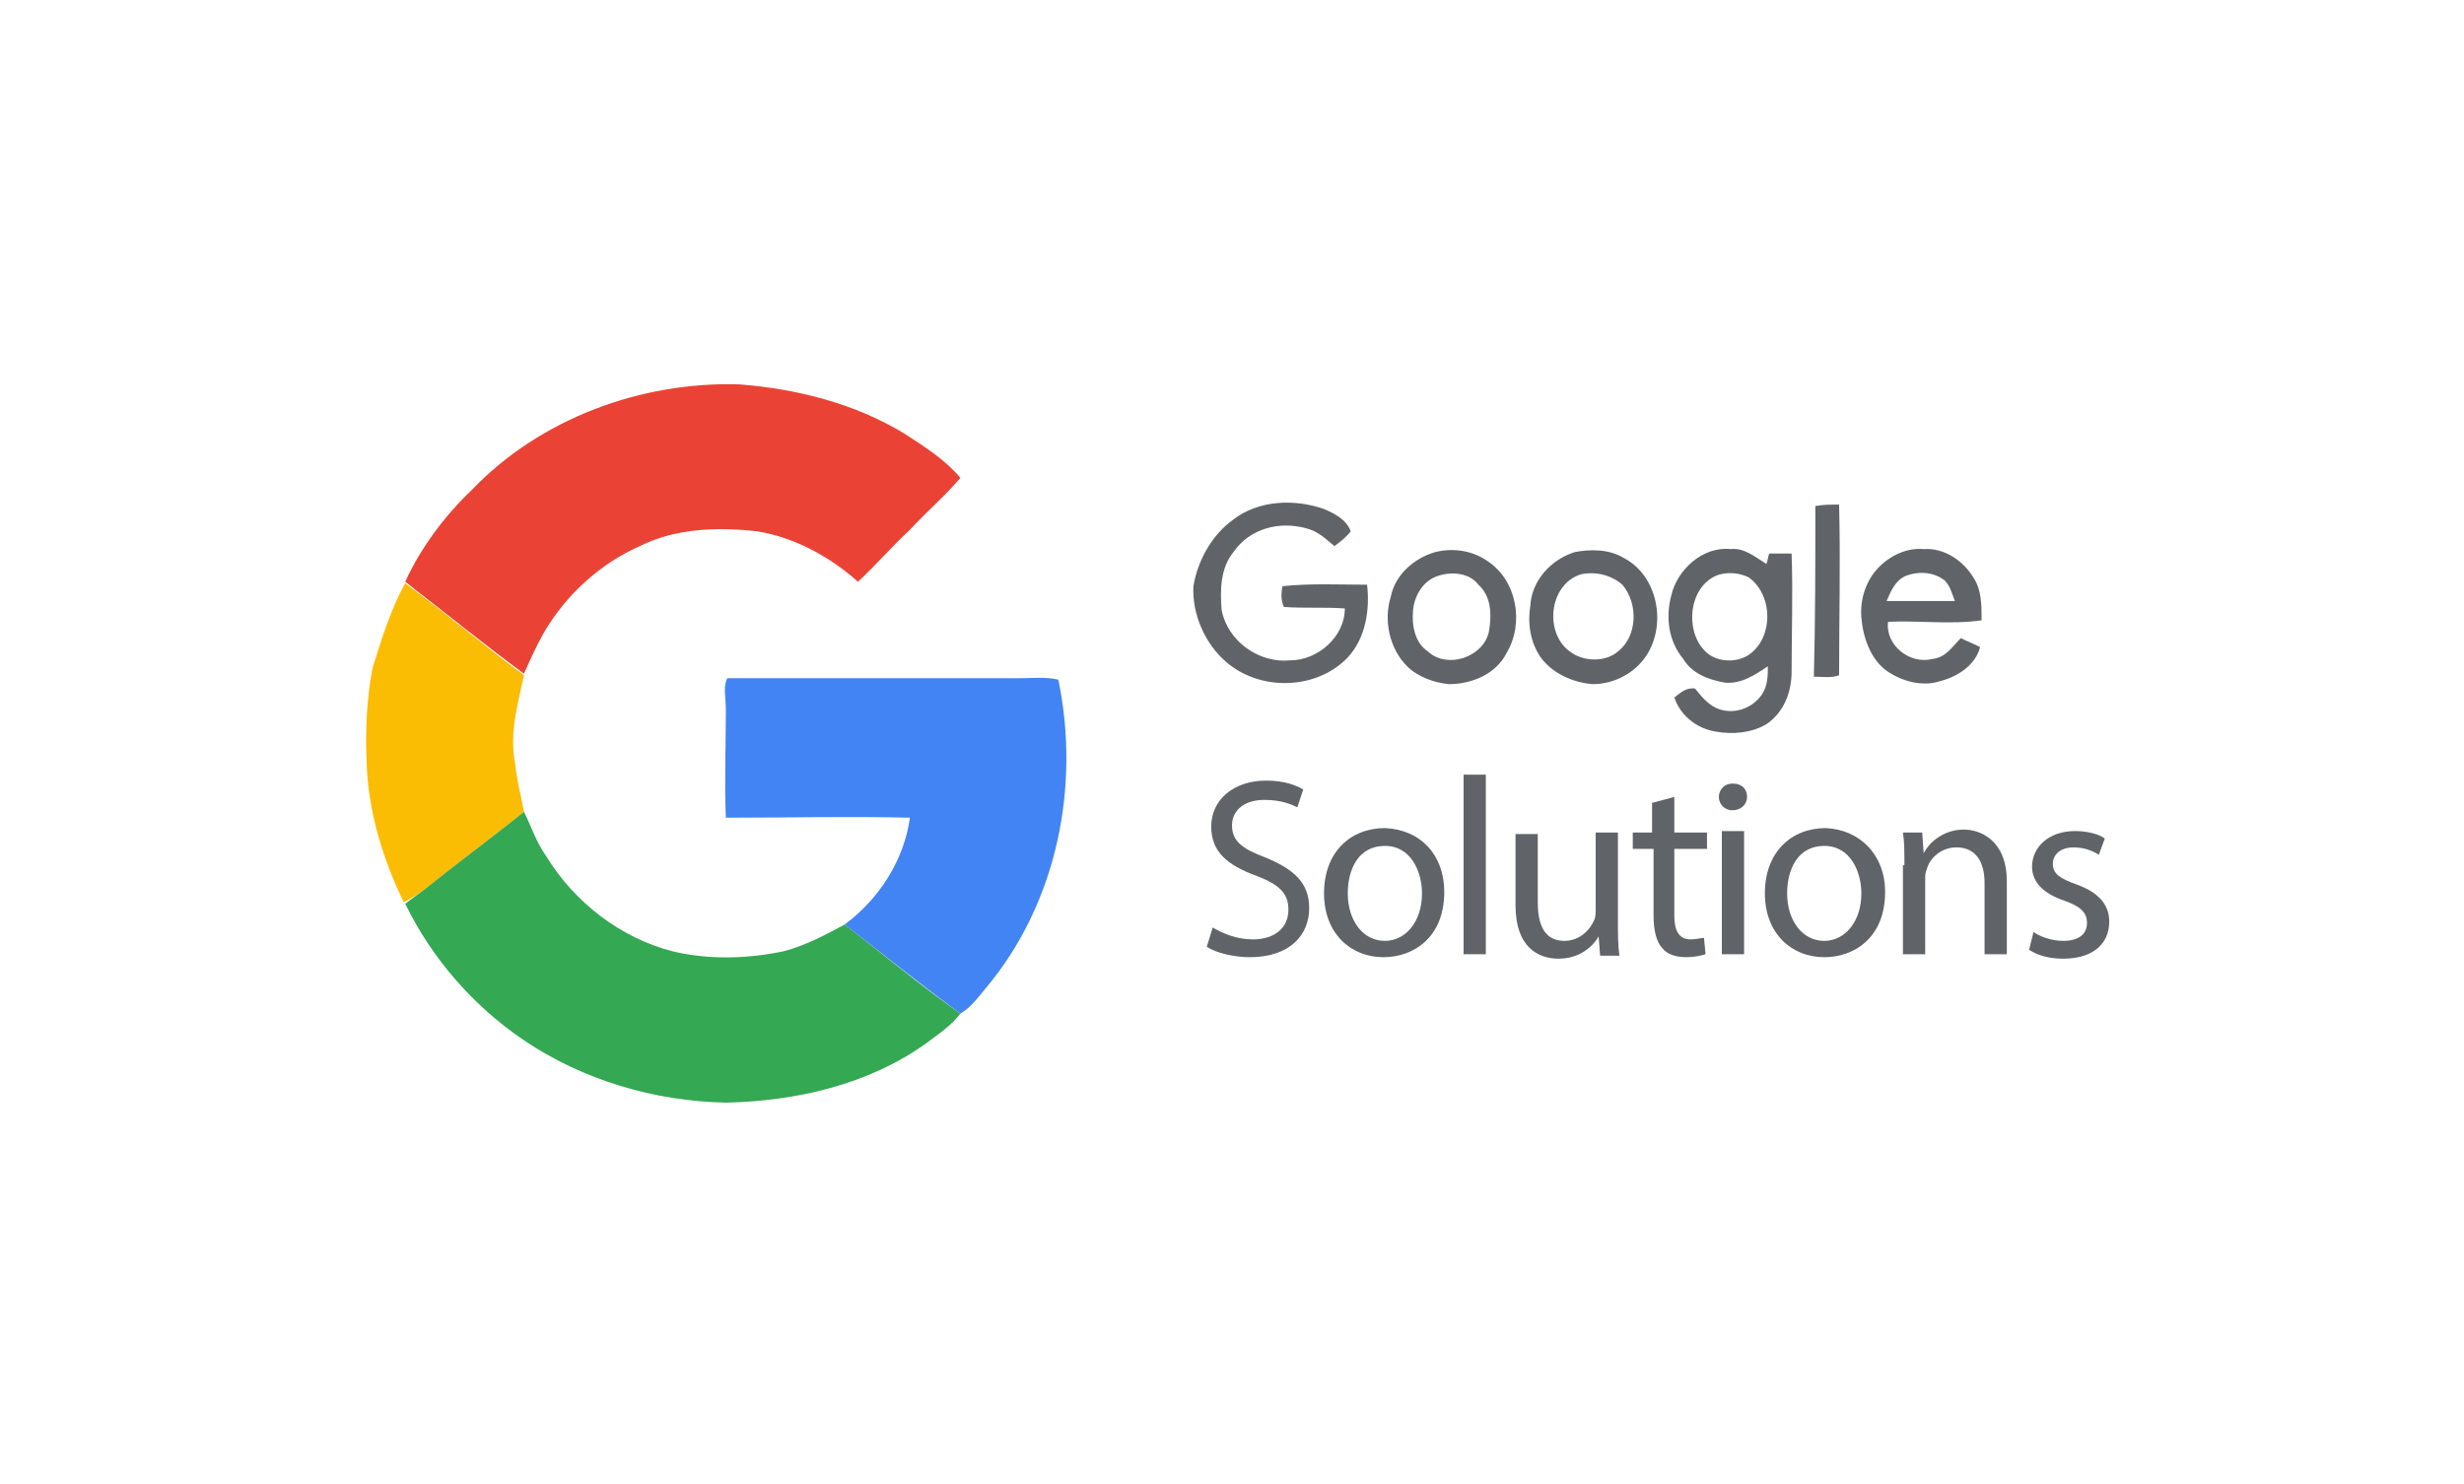 <?xml version="1.0" encoding="utf-8"?>
<!-- Generator: Adobe Illustrator 28.1.0, SVG Export Plug-In . SVG Version: 6.00 Build 0)  -->
<svg version="1.1" id="Layer_1" xmlns="http://www.w3.org/2000/svg" xmlns:xlink="http://www.w3.org/1999/xlink" x="0px" y="0px"
	 viewBox="0 0 166 100" style="enable-background:new 0 0 166 100;" xml:space="preserve">
<style type="text/css">
	.st0{fill:#EA4335;}
	.st1{fill:#FBBC04;}
	.st2{fill:#4284F4;}
	.st3{fill:#34A853;}
	.st4{fill:#606469;}
</style>
<path class="st0" d="M31.8,33c4.6-4.8,11.4-7.3,18-7.1c3.9,0.3,7.8,1.3,11.1,3.3c1.4,0.9,2.8,1.8,3.8,3c-1,1.2-2.3,2.3-3.4,3.5
	c-1.2,1.1-2.3,2.4-3.5,3.5c-1.9-1.7-4.3-3-6.8-3.4c-2.7-0.3-5.5-0.2-7.9,1c-2.7,1.2-5,3.3-6.5,5.9c-0.5,0.9-0.9,1.8-1.3,2.7
	c-2.7-2-5.3-4.1-8-6.2C28.3,37,29.9,34.8,31.8,33"/>
<path class="st1" d="M27.3,39.3c2.7,2,5.3,4.2,8,6.2c-0.4,1.9-1,3.9-0.6,5.9c0.1,1.1,0.4,2.2,0.6,3.3c-2.1,1.7-4.3,3.3-6.4,5
	c-0.5,0.4-1.1,0.8-1.7,1.1c-1.4-2.9-2.4-6.1-2.5-9.4c-0.1-2.1,0-4.3,0.4-6.4C25.7,43.1,26.3,41.1,27.3,39.3"/>
<path class="st2" d="M49,45.7c6.6,0,13.2,0,19.8,0c0.8,0,1.7-0.1,2.5,0.1c1.5,7.2-0.1,15.1-4.9,20.8c-0.5,0.6-1,1.3-1.7,1.7
	c-2.6-1.9-5.2-4-7.8-6c2.3-1.7,4-4.3,4.4-7.2c-4.1-0.1-8.2,0-12.4,0c-0.1-2.4,0-4.9,0-7.3C48.9,47,48.7,46.3,49,45.7"/>
<path class="st3" d="M28.9,59.7c2.1-1.7,4.3-3.3,6.4-5c0.5,1,0.8,2,1.5,3c1.9,3.1,5,5.5,8.5,6.4c2.5,0.6,5.1,0.5,7.5,0
	c1.5-0.4,2.8-1.1,4.1-1.8c2.6,2,5.1,4.1,7.8,6c-0.6,0.8-1.5,1.4-2.3,2c-3.9,2.8-8.8,3.9-13.5,4c-4.8-0.1-9.6-1.5-13.6-4.2
	c-3.4-2.3-6.2-5.5-8-9.2C27.8,60.5,28.4,60.1,28.9,59.7"/>
<path class="st4" d="M83.1,35c1.7-1.3,4.1-1.4,6.1-0.7c0.7,0.3,1.5,0.7,1.8,1.5c-0.3,0.4-0.7,0.7-1.1,1c-0.6-0.5-1.1-1-1.9-1.2
	c-1.8-0.5-3.8,0-4.9,1.6c-0.9,1.1-0.9,2.6-0.8,3.9c0.4,2.1,2.5,3.6,4.6,3.4c1.9,0,3.7-1.6,3.7-3.5c-1.4-0.1-2.7,0-4.1-0.1
	c-0.2-0.4-0.2-0.9-0.1-1.4c1.9-0.2,3.8-0.1,5.7-0.1c0.2,1.7-0.1,3.6-1.3,4.9c-2.1,2.2-5.9,2.3-8.2,0.3c-1.4-1.2-2.3-3.2-2.2-5.1
	C80.7,37.7,81.7,36,83.1,35 M122.3,34.1c0.5-0.1,1.1-0.1,1.6-0.1c0.1,3.8,0,7.7,0,11.5c-0.5,0.2-1.1,0.1-1.7,0.1
	C122.3,41.8,122.3,38,122.3,34.1 M96.7,37.2c1.2-0.3,2.5-0.1,3.5,0.6c2,1.3,2.5,4.2,1.3,6.2c-0.7,1.4-2.3,2.1-3.9,2.1
	c-1-0.1-2.1-0.5-2.8-1.2c-1.2-1.2-1.6-3.1-1.1-4.7C94,38.7,95.3,37.6,96.7,37.2 M96.9,38.8c-1,0.3-1.6,1.3-1.7,2.3
	c-0.1,1,0.1,2.2,1,2.8c1.3,1.2,3.7,0.4,4.1-1.3c0.2-1.1,0.2-2.4-0.7-3.2C99,38.6,97.8,38.5,96.9,38.8 M106.1,37.2
	c1.1-0.2,2.3-0.2,3.3,0.4c2.3,1.2,2.9,4.5,1.5,6.6c-0.8,1.2-2.2,1.9-3.6,1.9c-1.3-0.1-2.7-0.7-3.5-1.8c-0.7-1-0.9-2.3-0.7-3.5
	C103.2,39.1,104.5,37.7,106.1,37.2 M106.5,38.7c-2.2,0.7-2.5,4.1-0.6,5.3c0.9,0.6,2.3,0.6,3.1-0.1c1.3-1,1.4-3.2,0.3-4.5
	C108.5,38.7,107.4,38.5,106.5,38.7 M112.6,40.1c0.4-1.7,2.1-3.3,4-3.1c0.9-0.1,1.6,0.5,2.4,1c0.1-0.2,0.1-0.5,0.2-0.7
	c0.5,0,1,0,1.5,0c0.1,2.7,0,5.4,0,8c0,1.3-0.5,2.7-1.7,3.5c-1,0.6-2.3,0.7-3.4,0.5c-1.3-0.2-2.4-1.1-2.8-2.3
	c0.4-0.3,0.8-0.7,1.4-0.6c0.4,0.5,0.8,1,1.4,1.3c1.1,0.5,2.4,0.1,3.1-0.9c0.4-0.6,0.4-1.3,0.4-1.9c-0.9,0.6-1.8,1.2-2.9,1.1
	c-1.1-0.2-2.2-0.6-2.8-1.6C112.4,43.2,112.2,41.6,112.6,40.1 M115.6,38.8c-1.8,0.8-2.1,3.6-0.8,5c0.7,0.8,2,0.9,2.9,0.4
	c1.8-1.1,1.8-4.1,0.1-5.3C117.2,38.6,116.3,38.5,115.6,38.8 M126.6,38.2c0.8-0.8,1.9-1.3,3-1.2c1.4-0.1,2.7,0.8,3.4,2
	c0.5,0.8,0.5,1.8,0.5,2.8c-2.1,0.3-4.2,0-6.3,0.1c-0.2,1.6,1.5,2.9,3,2.5c0.9-0.1,1.3-0.8,1.9-1.4c0.4,0.2,0.9,0.4,1.3,0.6
	c-0.3,1.2-1.5,2-2.7,2.3c-1.2,0.4-2.6,0-3.6-0.7c-1.1-0.8-1.6-2.3-1.7-3.6C125.3,40.4,125.7,39.1,126.6,38.2 M128.4,38.8
	c-0.7,0.3-1,1-1.3,1.7c1.5,0,3,0,4.6,0c-0.2-0.5-0.3-1-0.7-1.4C130.2,38.5,129.2,38.5,128.4,38.8"/>
<g>
	<path class="st4" d="M81.7,62.5c0.7,0.4,1.6,0.8,2.7,0.8c1.5,0,2.4-0.8,2.4-2c0-1.1-0.6-1.7-2.2-2.3c-1.9-0.7-3-1.6-3-3.3
		c0-1.8,1.5-3.1,3.7-3.1c1.2,0,2,0.3,2.5,0.6l-0.4,1.2c-0.4-0.2-1.1-0.5-2.2-0.5c-1.6,0-2.2,0.9-2.2,1.7c0,1.1,0.7,1.6,2.3,2.2
		c1.9,0.8,2.9,1.7,2.9,3.4c0,1.8-1.3,3.3-4,3.3c-1.1,0-2.3-0.3-2.9-0.7L81.7,62.5z"/>
	<path class="st4" d="M97.3,60.1c0,3.1-2.1,4.4-4.1,4.4c-2.2,0-4-1.6-4-4.3c0-2.8,1.8-4.4,4.1-4.4C95.7,55.9,97.3,57.6,97.3,60.1z
		 M90.8,60.2c0,1.8,1,3.2,2.5,3.2c1.4,0,2.5-1.3,2.5-3.2c0-1.4-0.7-3.2-2.5-3.2C91.5,57,90.8,58.6,90.8,60.2z"/>
	<path class="st4" d="M98.6,52.2h1.5v12.1h-1.5V52.2z"/>
	<path class="st4" d="M109,62.1c0,0.9,0,1.6,0.1,2.3h-1.3l-0.1-1.3h0c-0.4,0.7-1.3,1.5-2.7,1.5c-1.3,0-2.9-0.7-2.9-3.6v-4.8h1.5v4.6
		c0,1.6,0.5,2.6,1.8,2.6c1,0,1.7-0.7,2-1.4c0.1-0.2,0.1-0.5,0.1-0.8v-5.1h1.5V62.1z"/>
	<path class="st4" d="M112.8,53.7v2.4h2.2v1.1h-2.2v4.5c0,1,0.3,1.6,1.1,1.6c0.4,0,0.7-0.1,0.9-0.1l0.1,1.1
		c-0.3,0.1-0.8,0.2-1.3,0.2c-0.7,0-1.3-0.2-1.6-0.6c-0.4-0.4-0.6-1.2-0.6-2.2v-4.5H110v-1.1h1.3v-2L112.8,53.7z"/>
	<path class="st4" d="M117.7,53.7c0,0.5-0.4,0.9-1,0.9c-0.5,0-0.9-0.4-0.9-0.9c0-0.5,0.4-0.9,0.9-0.9
		C117.4,52.8,117.7,53.2,117.7,53.7z M116,64.3v-8.3h1.5v8.3H116z"/>
	<path class="st4" d="M127,60.1c0,3.1-2.1,4.4-4.1,4.4c-2.2,0-4-1.6-4-4.3c0-2.8,1.8-4.4,4.1-4.4C125.3,55.9,127,57.6,127,60.1z
		 M120.4,60.2c0,1.8,1,3.2,2.5,3.2c1.4,0,2.5-1.3,2.5-3.2c0-1.4-0.7-3.2-2.5-3.2S120.4,58.6,120.4,60.2z"/>
	<path class="st4" d="M128.3,58.3c0-0.9,0-1.6-0.1-2.2h1.3l0.1,1.4h0c0.4-0.8,1.4-1.6,2.7-1.6c1.1,0,2.9,0.7,2.9,3.5v4.9h-1.5v-4.8
		c0-1.3-0.5-2.4-1.9-2.4c-1,0-1.8,0.7-2,1.5c-0.1,0.2-0.1,0.4-0.1,0.7v5h-1.5V58.3z"/>
	<path class="st4" d="M137,62.8c0.4,0.3,1.2,0.6,2,0.6c1.1,0,1.6-0.5,1.6-1.2c0-0.7-0.4-1.1-1.5-1.5c-1.5-0.5-2.2-1.3-2.2-2.3
		c0-1.3,1.1-2.4,2.9-2.4c0.8,0,1.6,0.2,2,0.5l-0.4,1.1c-0.3-0.2-0.9-0.5-1.7-0.5c-0.9,0-1.4,0.5-1.4,1.1c0,0.7,0.5,1,1.6,1.4
		c1.4,0.5,2.2,1.3,2.2,2.5c0,1.5-1.1,2.5-3.1,2.5c-0.9,0-1.7-0.2-2.3-0.6L137,62.8z"/>
</g>
</svg>
